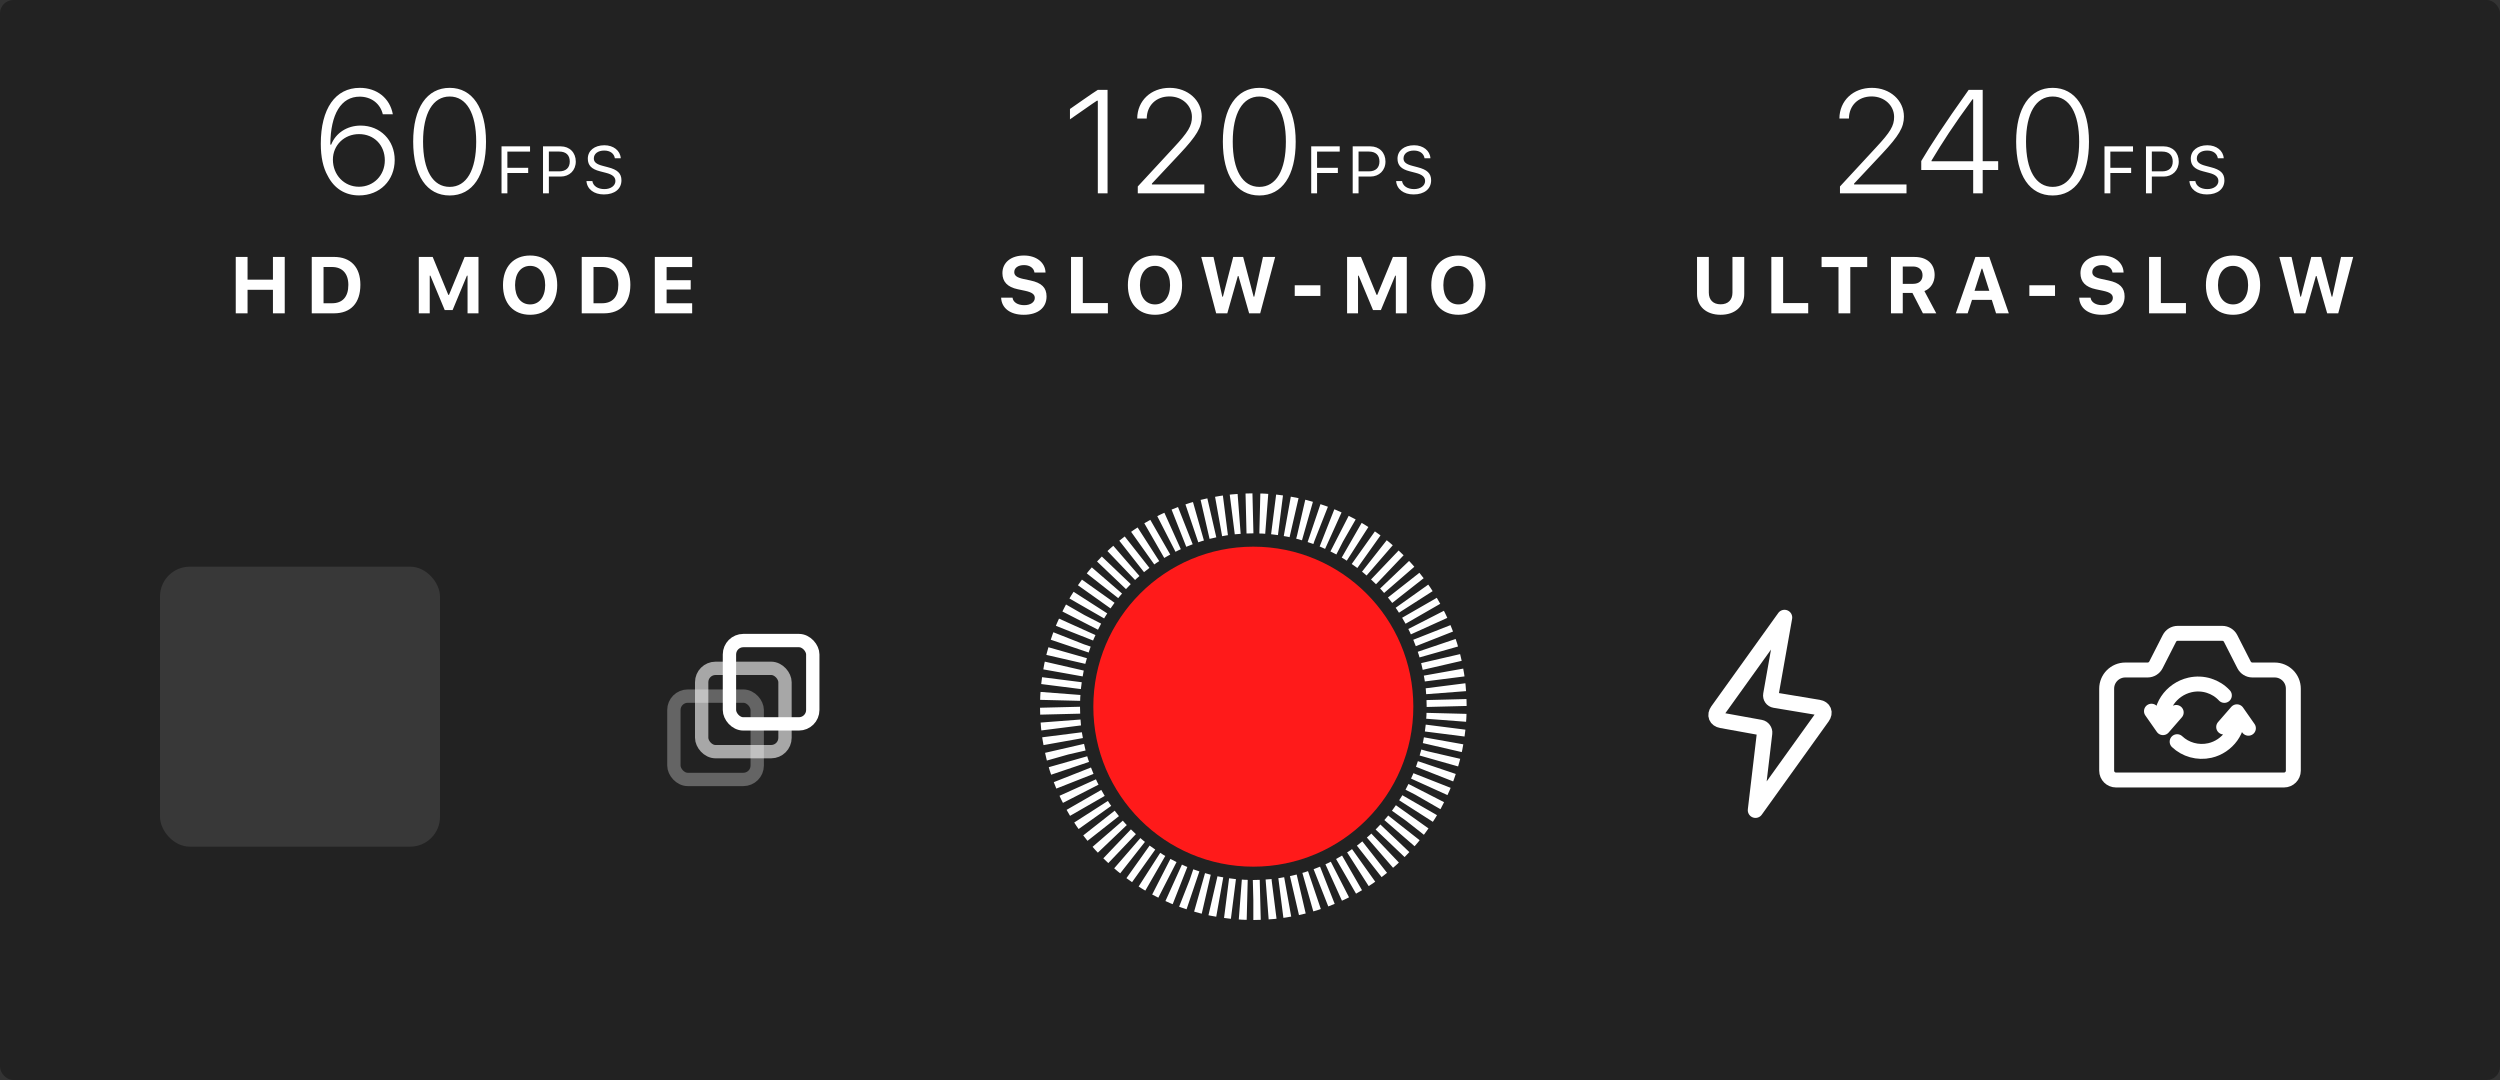 <svg xmlns="http://www.w3.org/2000/svg" width="375" height="162" viewBox="0 0 375 162">
  <rect x="0" y="0" width="375" height="162" fill="#333333" stroke="none"/>
  <g fill="none" fill-rule="evenodd">
    <rect width="375" height="162" fill="#222222" rx="2"/>
    <rect width="42" height="42" x="24" y="85" fill="#FFFFFF" fill-opacity=".1" rx="4.468"/>
    <rect width="375" height="64" fill="none"/>
    <rect width="375" height="64" fill="none"/>
    <g transform="translate(24)">
      <rect width="93" height="64" fill="none"/>
      <g fill="#FFFFFF" transform="translate(10 8)">
        <path d="M19.866 21.312C17.771 21.312 16.117 20.27 15.15 18.357 14.463 17.144 14.119 15.543 14.119 13.577 14.119 8.303 16.289 5.177 19.974 5.177 22.541 5.177 24.485 6.724 24.926 9.141L23.422 9.141C23.035 7.529 21.682 6.498 19.952 6.498 17.17 6.498 15.58 9.098 15.548 13.695L15.677 13.695C16.354 11.955 18.062 10.838 20.092 10.838 23.035 10.838 25.205 13.029 25.205 15.994 25.205 19.077 22.96 21.312 19.866 21.312zM19.845 20.012C22.047 20.012 23.723 18.293 23.723 16.048 23.723 13.76 22.101 12.116 19.855 12.116 17.643 12.116 15.935 13.771 15.935 15.94 15.935 18.25 17.632 20.012 19.845 20.012zM33.455 21.322C30.007 21.322 27.977 18.325 27.977 13.244 27.977 8.195 30.028 5.177 33.455 5.177 36.86 5.177 38.901 8.206 38.901 13.266 38.901 18.336 36.882 21.322 33.455 21.322zM33.455 20.033C35.969 20.033 37.43 17.541 37.43 13.244 37.43 8.969 35.958 6.477 33.455 6.477 30.941 6.477 29.459 8.99 29.459 13.244 29.459 17.541 30.931 20.033 33.455 20.033zM42.107 21L42.107 17.948 45.228 17.948 45.228 17.167 42.107 17.167 42.107 14.745 45.506 14.745 45.506 13.954 41.229 13.954 41.229 21 42.107 21zM47.451 13.954L50.112 13.954C51.445 13.954 52.368 14.892 52.368 16.234 52.368 17.553 51.426 18.485 50.103 18.485L48.33 18.485 48.33 21 47.451 21 47.451 13.954zM48.33 14.735L48.33 17.704 49.883 17.704C50.884 17.704 51.465 17.167 51.465 16.234 51.465 15.268 50.903 14.735 49.883 14.735L48.33 14.735zM53.967 19.159C54.06 20.375 55.09 21.166 56.584 21.166 58.195 21.166 59.216 20.341 59.216 19.047 59.216 18.012 58.63 17.445 57.17 17.079L56.433 16.884C55.461 16.635 55.075 16.317 55.075 15.766 55.075 15.053 55.695 14.584 56.633 14.584 57.512 14.584 58.107 15.014 58.229 15.736L59.113 15.736C59.04 14.599 58.024 13.788 56.662 13.788 55.173 13.788 54.172 14.599 54.172 15.795 54.172 16.796 54.724 17.372 55.998 17.694L56.901 17.929C57.873 18.173 58.312 18.554 58.312 19.154 58.312 19.853 57.614 20.365 56.667 20.365 55.666 20.365 54.963 19.896 54.855 19.159L53.967 19.159zM8.711 39L8.711 30.545 6.941 30.545 6.941 33.955 3.133 33.955 3.133 30.545 1.363 30.545 1.363 39 3.133 39 3.133 35.467 6.941 35.467 6.941 39 8.711 39zM12.762 30.539L16.09 30.539C18.604 30.539 20.057 32.062 20.057 34.711 20.057 37.459 18.621 39 16.09 39L12.762 39 12.762 30.539zM14.531 32.051L14.531 37.488 15.809 37.488C17.373 37.488 18.252 36.527 18.252 34.74 18.252 33.029 17.344 32.051 15.809 32.051L14.531 32.051zM30.461 39L30.461 33.346 30.555 33.346 32.711 38.514 33.889 38.514 36.039 33.346 36.133 33.346 36.133 39 37.773 39 37.773 30.545 35.693 30.545 33.35 36.229 33.244 36.229 30.906 30.545 28.82 30.545 28.82 39 30.461 39zM45.521 30.328C48.018 30.328 49.582 32.033 49.582 34.77 49.582 37.512 48.023 39.217 45.521 39.217 43.014 39.217 41.449 37.512 41.449 34.77 41.449 32.027 43.037 30.328 45.521 30.328zM45.521 31.881C44.15 31.881 43.26 33 43.26 34.77 43.26 36.533 44.133 37.664 45.521 37.664 46.898 37.664 47.777 36.533 47.777 34.77 47.777 33 46.898 31.881 45.521 31.881zM53.258 30.539L56.586 30.539C59.1 30.539 60.553 32.062 60.553 34.711 60.553 37.459 59.117 39 56.586 39L53.258 39 53.258 30.539zM55.027 32.051L55.027 37.488 56.305 37.488C57.869 37.488 58.748 36.527 58.748 34.74 58.748 33.029 57.84 32.051 56.305 32.051L55.027 32.051zM69.824 37.488L65.992 37.488 65.992 35.432 69.607 35.432 69.607 34.031 65.992 34.031 65.992 32.057 69.824 32.057 69.824 30.545 64.223 30.545 64.223 39 69.824 39 69.824 37.488z"/>
      </g>
    </g>
    <g transform="translate(141)">
      <rect width="93" height="64" fill="none"/>
      <g fill="#FFFFFF" transform="translate(8 8)">
        <path d="M15.673 21L17.134 21 17.134 5.478 15.673 5.478C15.04 5.854 11.828 8.12 11.495 8.346L11.495 9.903C12.021 9.56 15.147 7.336 15.534 7.11L15.673 7.11 15.673 21zM21.582 9.774L21.582 9.785 23.01 9.785 23.01 9.774C23.032 7.819 24.417 6.466 26.416 6.466 28.317 6.466 29.789 7.809 29.789 9.538 29.789 10.87 29.241 11.794 27.082 14.114L21.667 19.969 21.667 21 31.647 21 31.647 19.668 23.784 19.668 23.784 19.539 27.973 15.07C30.519 12.353 31.26 11.096 31.26 9.484 31.26 7.046 29.176 5.177 26.448 5.177 23.644 5.177 21.603 7.1 21.582 9.774zM39.908 21.322C36.459 21.322 34.429 18.325 34.429 13.244 34.429 8.195 36.481 5.177 39.908 5.177 43.313 5.177 45.354 8.206 45.354 13.266 45.354 18.336 43.334 21.322 39.908 21.322zM39.908 20.033C42.421 20.033 43.882 17.541 43.882 13.244 43.882 8.969 42.411 6.477 39.908 6.477 37.394 6.477 35.912 8.99 35.912 13.244 35.912 17.541 37.383 20.033 39.908 20.033zM48.56 21L48.56 17.948 51.68 17.948 51.68 17.167 48.56 17.167 48.56 14.745 51.958 14.745 51.958 13.954 47.681 13.954 47.681 21 48.56 21zM53.904 13.954L56.565 13.954C57.898 13.954 58.821 14.892 58.821 16.234 58.821 17.553 57.878 18.485 56.555 18.485L54.783 18.485 54.783 21 53.904 21 53.904 13.954zM54.783 14.735L54.783 17.704 56.335 17.704C57.336 17.704 57.917 17.167 57.917 16.234 57.917 15.268 57.356 14.735 56.335 14.735L54.783 14.735zM60.419 19.159C60.512 20.375 61.542 21.166 63.037 21.166 64.648 21.166 65.668 20.341 65.668 19.047 65.668 18.012 65.083 17.445 63.623 17.079L62.885 16.884C61.914 16.635 61.528 16.317 61.528 15.766 61.528 15.053 62.148 14.584 63.085 14.584 63.964 14.584 64.56 15.014 64.682 15.736L65.566 15.736C65.493 14.599 64.477 13.788 63.115 13.788 61.625 13.788 60.625 14.599 60.625 15.795 60.625 16.796 61.176 17.372 62.451 17.694L63.354 17.929C64.326 18.173 64.765 18.554 64.765 19.154 64.765 19.853 64.067 20.365 63.12 20.365 62.119 20.365 61.416 19.896 61.308 19.159L60.419 19.159zM1.169 36.65C1.233 38.227 2.54 39.217 4.556 39.217 6.677 39.217 7.983 38.174 7.983 36.469 7.983 35.156 7.251 34.424 5.552 34.066L4.532 33.85C3.542 33.639 3.138 33.34 3.138 32.818 3.138 32.174 3.724 31.764 4.608 31.764 5.464 31.764 6.085 32.209 6.167 32.877L7.831 32.877C7.778 31.371 6.46 30.328 4.597 30.328 2.646 30.328 1.362 31.377 1.362 32.971 1.362 34.26 2.118 35.062 3.659 35.385L4.761 35.619C5.798 35.842 6.22 36.152 6.22 36.691 6.22 37.33 5.569 37.775 4.649 37.775 3.653 37.775 2.962 37.336 2.88 36.65L1.169 36.65zM17.185 37.459L13.423 37.459 13.423 30.545 11.653 30.545 11.653 39 17.185 39 17.185 37.459zM24.253 30.328C26.749 30.328 28.313 32.033 28.313 34.77 28.313 37.512 26.755 39.217 24.253 39.217 21.745 39.217 20.181 37.512 20.181 34.77 20.181 32.027 21.769 30.328 24.253 30.328zM24.253 31.881C22.882 31.881 21.991 33 21.991 34.77 21.991 36.533 22.864 37.664 24.253 37.664 25.63 37.664 26.509 36.533 26.509 34.77 26.509 33 25.63 31.881 24.253 31.881zM36.677 33.404L36.771 33.404 38.37 39 40.028 39 42.272 30.545 40.444 30.545 39.138 36.504 39.044 36.504 37.474 30.545 35.979 30.545 34.438 36.504 34.345 36.504 33.026 30.545 31.187 30.545 33.425 39 35.095 39 36.677 33.404zM49.06 36.387L49.06 34.787 45.21 34.787 45.21 36.387 49.06 36.387zM54.704 39L54.704 33.346 54.798 33.346 56.954 38.514 58.132 38.514 60.282 33.346 60.376 33.346 60.376 39 62.017 39 62.017 30.545 59.937 30.545 57.593 36.229 57.487 36.229 55.149 30.545 53.063 30.545 53.063 39 54.704 39zM69.765 30.328C72.261 30.328 73.825 32.033 73.825 34.77 73.825 37.512 72.267 39.217 69.765 39.217 67.257 39.217 65.692 37.512 65.692 34.77 65.692 32.027 67.28 30.328 69.765 30.328zM69.765 31.881C68.394 31.881 67.503 33 67.503 34.77 67.503 36.533 68.376 37.664 69.765 37.664 71.142 37.664 72.021 36.533 72.021 34.77 72.021 33 71.142 31.881 69.765 31.881z"/>
      </g>
    </g>
    <g transform="translate(253)">
      <rect width="93" height="64" x="5" fill="none"/>
      <g fill="#FFFFFF" transform="translate(0 8)">
        <path d="M22.91 9.774L22.91 9.785 24.339 9.785 24.339 9.774C24.36 7.819 25.746 6.466 27.744 6.466 29.646 6.466 31.117 7.809 31.117 9.538 31.117 10.87 30.569 11.794 28.41 14.114L22.996 19.969 22.996 21 32.976 21 32.976 19.668 25.112 19.668 25.112 19.539 29.302 15.07C31.848 12.353 32.589 11.096 32.589 9.484 32.589 7.046 30.505 5.177 27.776 5.177 24.973 5.177 22.932 7.1 22.91 9.774zM42.977 21L42.977 17.498 35.188 17.498 35.188 16.155C36.574 13.813 38.486 10.838 42.3 5.478L44.405 5.478 44.405 16.177 46.726 16.177 46.726 17.498 44.405 17.498 44.405 21 42.977 21zM36.725 16.091L36.725 16.188 42.977 16.188 42.977 6.885 42.88 6.885C39.926 10.913 38.39 13.319 36.725 16.091zM54.9 21.322C51.452 21.322 49.422 18.325 49.422 13.244 49.422 8.195 51.474 5.177 54.9 5.177 58.306 5.177 60.347 8.206 60.347 13.266 60.347 18.336 58.327 21.322 54.9 21.322zM54.9 20.033C57.414 20.033 58.875 17.541 58.875 13.244 58.875 8.969 57.403 6.477 54.9 6.477 52.387 6.477 50.904 8.99 50.904 13.244 50.904 17.541 52.376 20.033 54.9 20.033zM63.553 21L63.553 17.948 66.673 17.948 66.673 17.167 63.553 17.167 63.553 14.745 66.951 14.745 66.951 13.954 62.674 13.954 62.674 21 63.553 21zM68.896 13.954L71.558 13.954C72.891 13.954 73.813 14.892 73.813 16.234 73.813 17.553 72.871 18.485 71.548 18.485L69.775 18.485 69.775 21 68.896 21 68.896 13.954zM69.775 14.735L69.775 17.704 71.328 17.704C72.329 17.704 72.91 17.167 72.91 16.234 72.91 15.268 72.349 14.735 71.328 14.735L69.775 14.735zM75.412 19.159C75.505 20.375 76.535 21.166 78.029 21.166 79.641 21.166 80.661 20.341 80.661 19.047 80.661 18.012 80.075 17.445 78.615 17.079L77.878 16.884C76.906 16.635 76.521 16.317 76.521 15.766 76.521 15.053 77.141 14.584 78.078 14.584 78.957 14.584 79.553 15.014 79.675 15.736L80.559 15.736C80.485 14.599 79.47 13.788 78.107 13.788 76.618 13.788 75.617 14.599 75.617 15.795 75.617 16.796 76.169 17.372 77.443 17.694L78.347 17.929C79.318 18.173 79.758 18.554 79.758 19.154 79.758 19.853 79.06 20.365 78.112 20.365 77.111 20.365 76.408 19.896 76.301 19.159L75.412 19.159zM3.323 30.545L1.554 30.545 1.554 36.082C1.554 37.957 2.931 39.217 5.093 39.217 7.261 39.217 8.638 37.957 8.638 36.082L8.638 30.545 6.868 30.545 6.868 35.9C6.868 36.967 6.229 37.646 5.093 37.646 3.962 37.646 3.323 36.967 3.323 35.9L3.323 30.545zM18.231 37.459L14.47 37.459 14.47 30.545 12.7 30.545 12.7 39 18.231 39 18.231 37.459zM24.544 39L24.544 32.057 27.081 32.057 27.081 30.545 20.237 30.545 20.237 32.057 22.774 32.057 22.774 39 24.544 39zM32.415 31.975L32.415 34.576 33.968 34.576C34.858 34.576 35.38 34.096 35.38 33.281 35.38 32.479 34.829 31.975 33.95 31.975L32.415 31.975zM32.415 35.936L32.415 39 30.646 39 30.646 30.545 34.196 30.545C36.054 30.545 37.196 31.576 37.196 33.258 37.196 34.336 36.634 35.273 35.661 35.66L37.442 39 35.438 39 33.862 35.936 32.415 35.936zM46.409 39L45.771 36.984 42.8 36.984 42.149 39 40.374 39 43.31 30.545 45.39 30.545 48.325 39 46.409 39zM44.241 32.303L43.181 35.619 45.396 35.619 44.347 32.303 44.241 32.303zM55.253 36.387L55.253 34.787 51.403 34.787 51.403 36.387 55.253 36.387zM58.876 36.65C58.94 38.227 60.247 39.217 62.263 39.217 64.384 39.217 65.69 38.174 65.69 36.469 65.69 35.156 64.958 34.424 63.259 34.066L62.239 33.85C61.249 33.639 60.845 33.34 60.845 32.818 60.845 32.174 61.431 31.764 62.315 31.764 63.171 31.764 63.792 32.209 63.874 32.877L65.538 32.877C65.485 31.371 64.167 30.328 62.304 30.328 60.353 30.328 59.069 31.377 59.069 32.971 59.069 34.26 59.825 35.062 61.366 35.385L62.468 35.619C63.505 35.842 63.927 36.152 63.927 36.691 63.927 37.33 63.276 37.775 62.356 37.775 61.36 37.775 60.669 37.336 60.587 36.65L58.876 36.65zM74.892 37.459L71.13 37.459 71.13 30.545 69.36 30.545 69.36 39 74.892 39 74.892 37.459zM81.96 30.328C84.456 30.328 86.021 32.033 86.021 34.77 86.021 37.512 84.462 39.217 81.96 39.217 79.452 39.217 77.888 37.512 77.888 34.77 77.888 32.027 79.476 30.328 81.96 30.328zM81.96 31.881C80.589 31.881 79.698 33 79.698 34.77 79.698 36.533 80.571 37.664 81.96 37.664 83.337 37.664 84.216 36.533 84.216 34.77 84.216 33 83.337 31.881 81.96 31.881zM94.384 33.404L94.478 33.404 96.077 39 97.735 39 99.979 30.545 98.151 30.545 96.845 36.504 96.751 36.504 95.181 30.545 93.687 30.545 92.146 36.504 92.052 36.504 90.733 30.545 88.894 30.545 91.132 39 92.802 39 94.384 33.404z"/>
      </g>
    </g>
    <g transform="translate(156 74)">
      <path stroke="#FFFFFF" stroke-width="6" d="M32,61 C48.016,61 61,48.016 61,32 C61,15.984 48.016,3 32,3 C15.984,3 3,15.984 3,32 C3,48.016 15.984,61 32,61 Z" stroke-dasharray="1.036 1.036"/>
      <path fill="#FF1A1A" d="M32,56 C45.255,56 56,45.255 56,32 C56,18.745 45.255,8 32,8 C18.745,8 8,18.745 8,32 C8,45.255 18.745,56 32,56 Z"/>
    </g>
    <g transform="translate(244 85)">
      <rect width="42" height="42" fill="none"/>
      <path stroke="#FFFFFF" stroke-width="2.313" d="M23.677,7.625 L13.638,21.623 C13.171,22.273 13.432,22.917 14.22,23.059 L20.066,24.118 C20.457,24.189 20.736,24.575 20.69,24.96 L19.323,36.531 L29.362,22.534 C29.829,21.883 29.567,21.249 28.789,21.12 L22.213,20.028 C21.819,19.963 21.556,19.594 21.627,19.197 L23.677,7.625 Z" stroke-linecap="round" stroke-linejoin="round"/>
    </g>
    <g transform="translate(90 85)">
      <rect width="42" height="42" fill="none"/>
      <g stroke="#FFFFFF" stroke-width="2" transform="translate(9 9)" stroke-linecap="round" stroke-linejoin="round">
        <rect width="12.5" height="12.5" x="10.417" y="2.083" rx="2.083"/>
        <rect width="12.5" height="12.5" x="6.25" y="6.25" rx="2.083" opacity=".6"/>
        <rect width="12.5" height="12.5" x="2.083" y="10.417" rx="2.083" opacity=".3"/>
      </g>
    </g>
    <g transform="translate(309 85)">
      <rect width="42" height="42" fill="none"/>
      <g stroke="#FFFFFF" stroke-width="2.24" transform="translate(7 10)" stroke-linecap="round" stroke-linejoin="round">
        <path d="M20.611,4.735 L18.589,0.765 L18.589,0.765 C18.35,0.296 17.868,1.67961679e-15 17.342,1.77635684e-15 L10.658,0 L10.658,1.11022302e-15 C10.132,1.20696307e-15 9.65,0.296 9.411,0.765 L7.389,4.735 L7.389,4.735 C7.15,5.204 6.668,5.5 6.142,5.5 L2.8,5.5 L2.8,5.5 C1.254,5.5 -1.8937905e-16,6.754 0,8.3 L0,20.6 L0,20.6 C9.46895252e-17,21.373 0.627,22 1.4,22 L26.6,22 L26.6,22 C27.373,22 28,21.373 28,20.6 L28,8.3 L28,8.3 C28,6.754 26.746,5.5 25.2,5.5 L21.858,5.5 L21.858,5.5 C21.332,5.5 20.85,5.204 20.611,4.735 Z"/>
        <g transform="translate(6.72 7.15)">
          <path d="M0 4.529L1.726 6.997 3.711 4.716M1.719 6.966C.906 4.063 2.949 1.232 5.779.59 7.733.146 9.691.811 10.935 2.16M14.541 7.086L12.816 4.619 10.83 6.9M12.81 4.638C13.327 7.258 11.384 9.829 8.761 10.424 6.932 10.839 5.097 10.282 3.85 9.102"/>
        </g>
      </g>
    </g>
  </g>
</svg>
